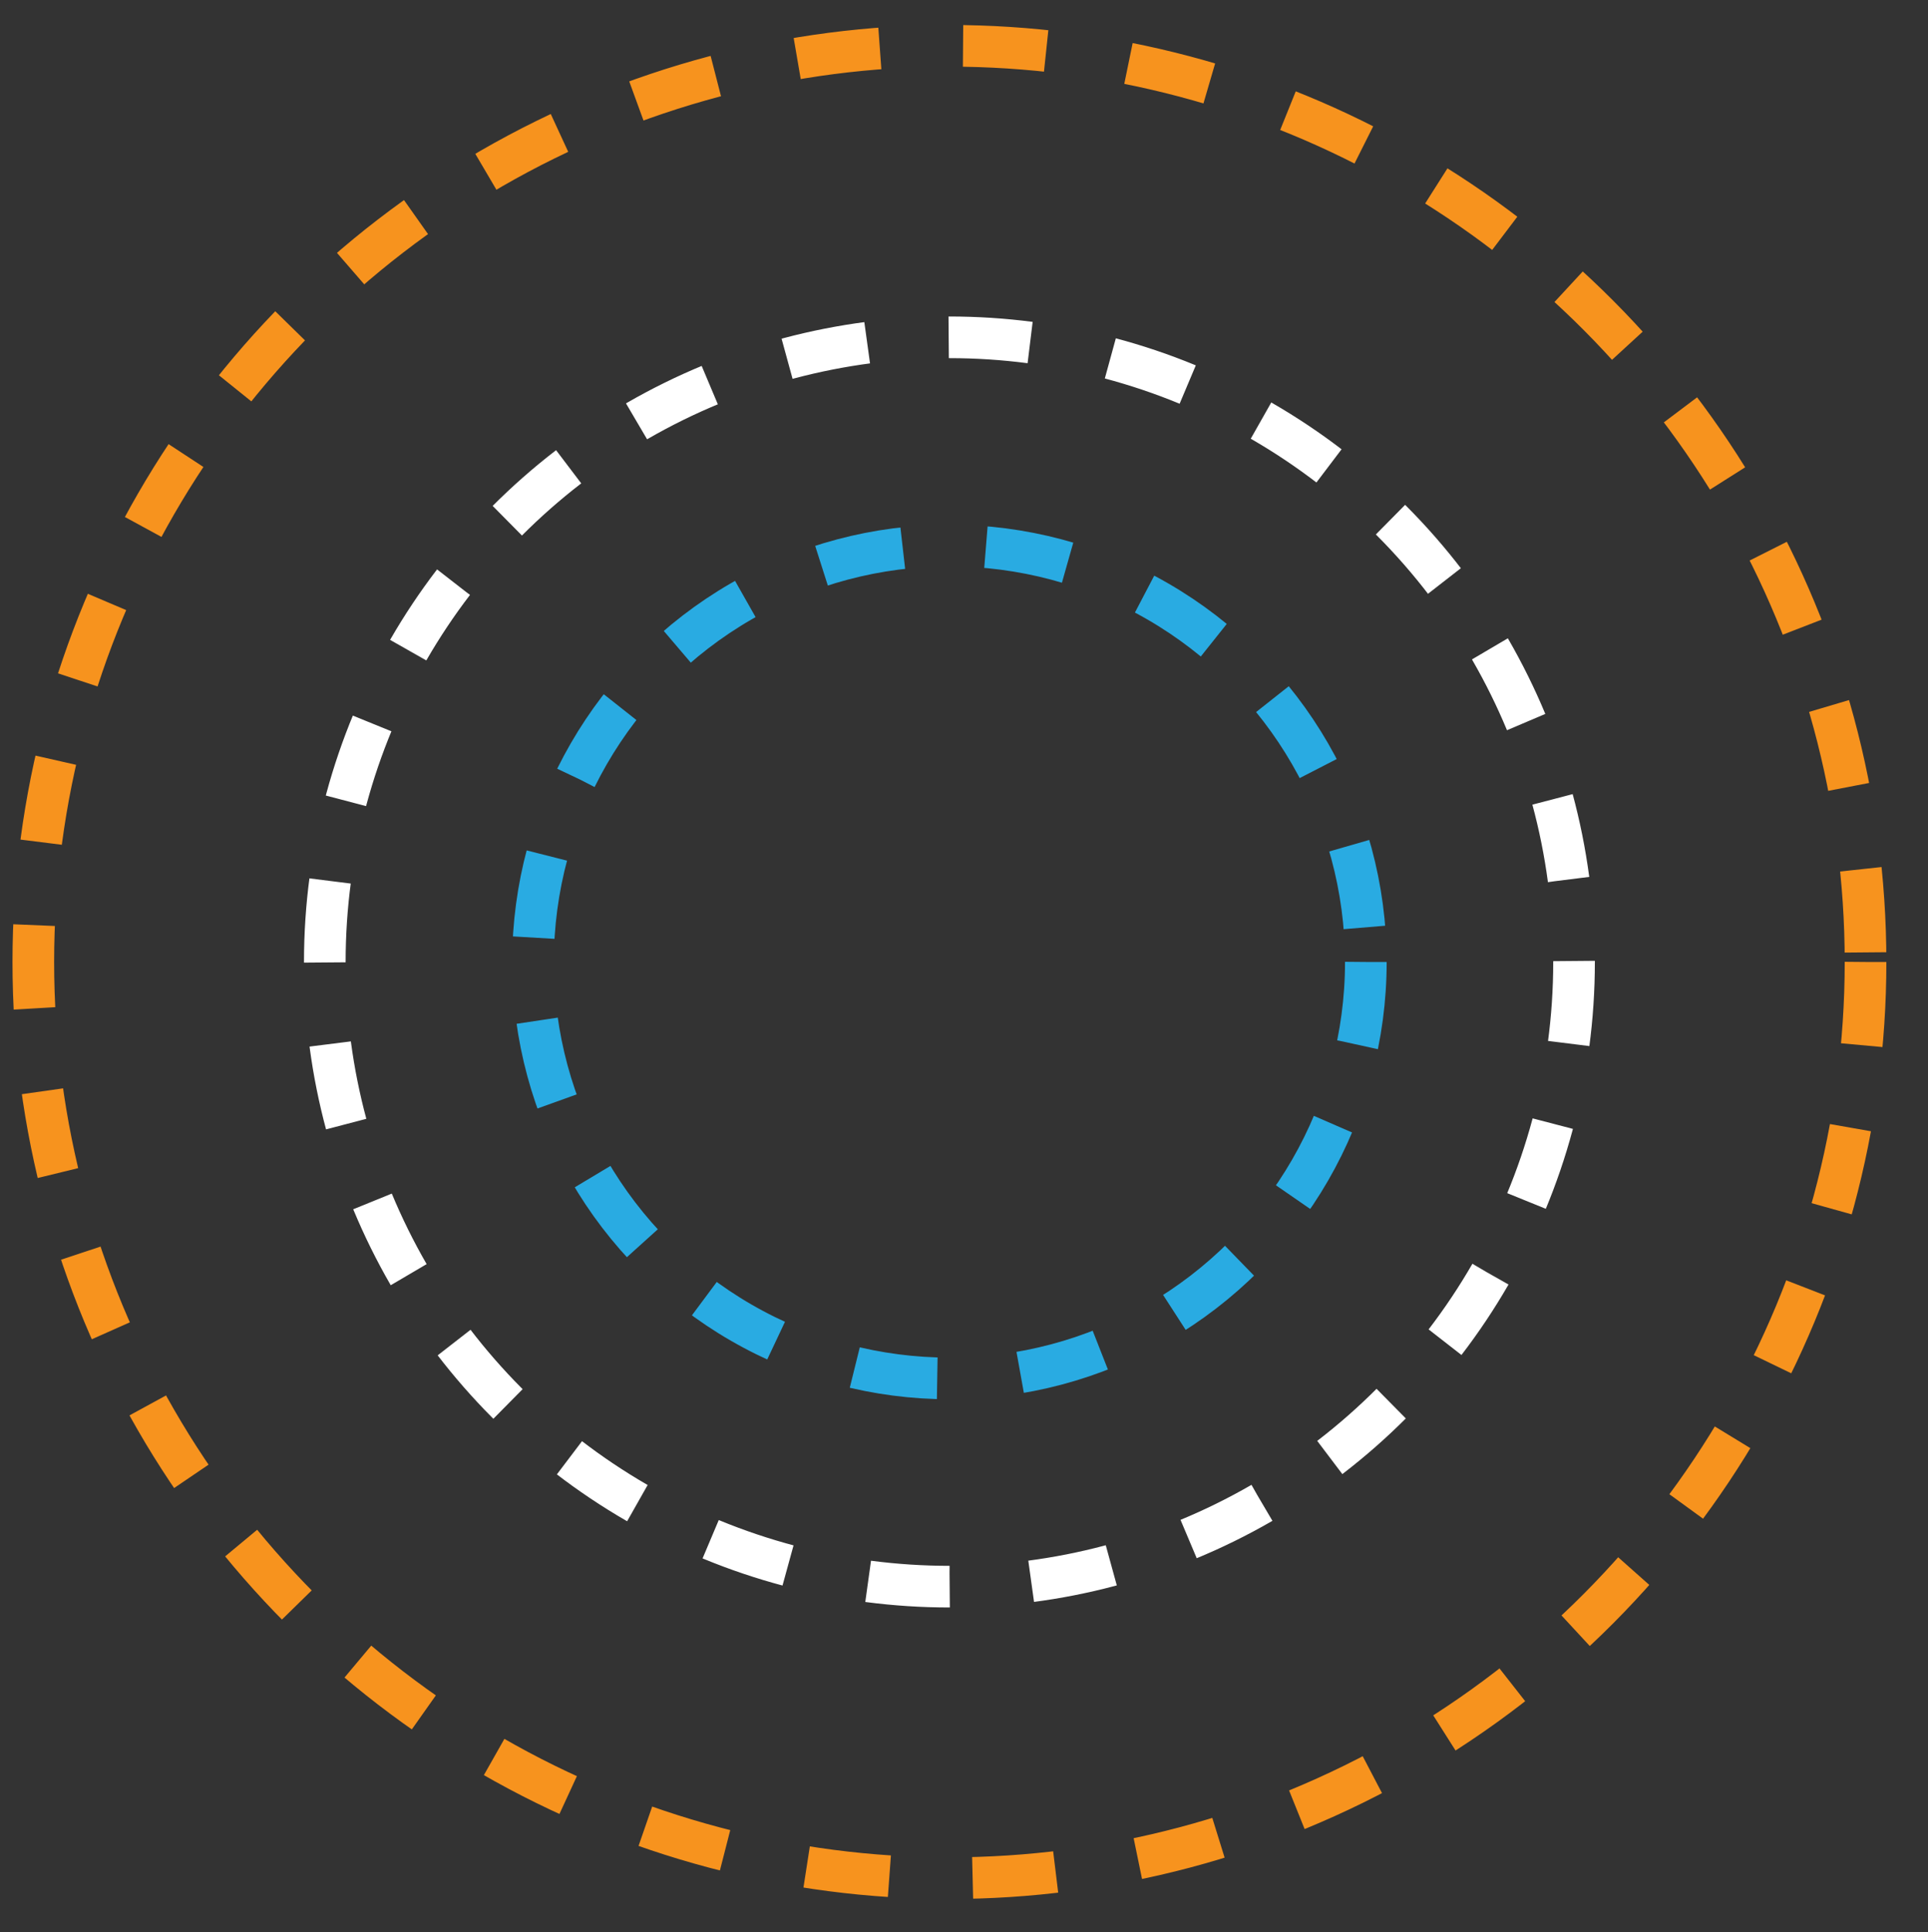 
<svg version="1.1" id="Layer_1" xmlns="http://www.w3.org/2000/svg" xmlns:xlink="http://www.w3.org/1999/xlink" x="0px" y="0px"
	 viewBox="0 0 46.3 46.4" style="enable-background:new 0 0 46.3 46.4;" xml:space="preserve">
<rect x="0" y="0" width="46.3" height="46.4" fill="#333333" stroke="none"/>
<style type="text/css">
	.st0{fill:none;stroke:#FFFFFF;stroke-miterlimit:10;stroke-dasharray:1.963,1.963;}
	.st1{fill:none;stroke:#29ABE2;stroke-miterlimit:10;stroke-dasharray:2;}
	.st2{fill:none;stroke:#F7931E;stroke-miterlimit:10;stroke-dasharray:2;}
</style>
<g>
	<circle class="st0" cx="22.8" cy="23.1" r="15">
	
		<animateTransform  accumulate="none" additive="replace" attributeName="transform" attributeType="xml" calcMode="linear" dur="3s" fill="remove" from="360 22.8 23.1" repeatCount="indefinite" restart="always" to="0 22.8 23.1" type="rotate">
		</animateTransform>
	</circle>
</g>
<circle class="st1" cx="22.8" cy="23.1" r="10">
<animateTransform  accumulate="none" additive="replace" attributeName="transform" attributeType="xml" calcMode="linear" dur="4s" fill="remove" from="0 22.8 23.1" repeatCount="indefinite" restart="always" to="360 22.8 23.1" type="rotate">
	</animateTransform>
</circle>
<circle class="st2" cx="22.8" cy="23.1" r="22">
<animateTransform  accumulate="none" additive="replace" attributeName="transform" attributeType="xml" calcMode="linear" dur="5s" fill="remove" from="0 22.8 23.1" repeatCount="indefinite" restart="always" to="360 22.8 23.1" type="rotate">
	</animateTransform>
</circle>
</svg>
